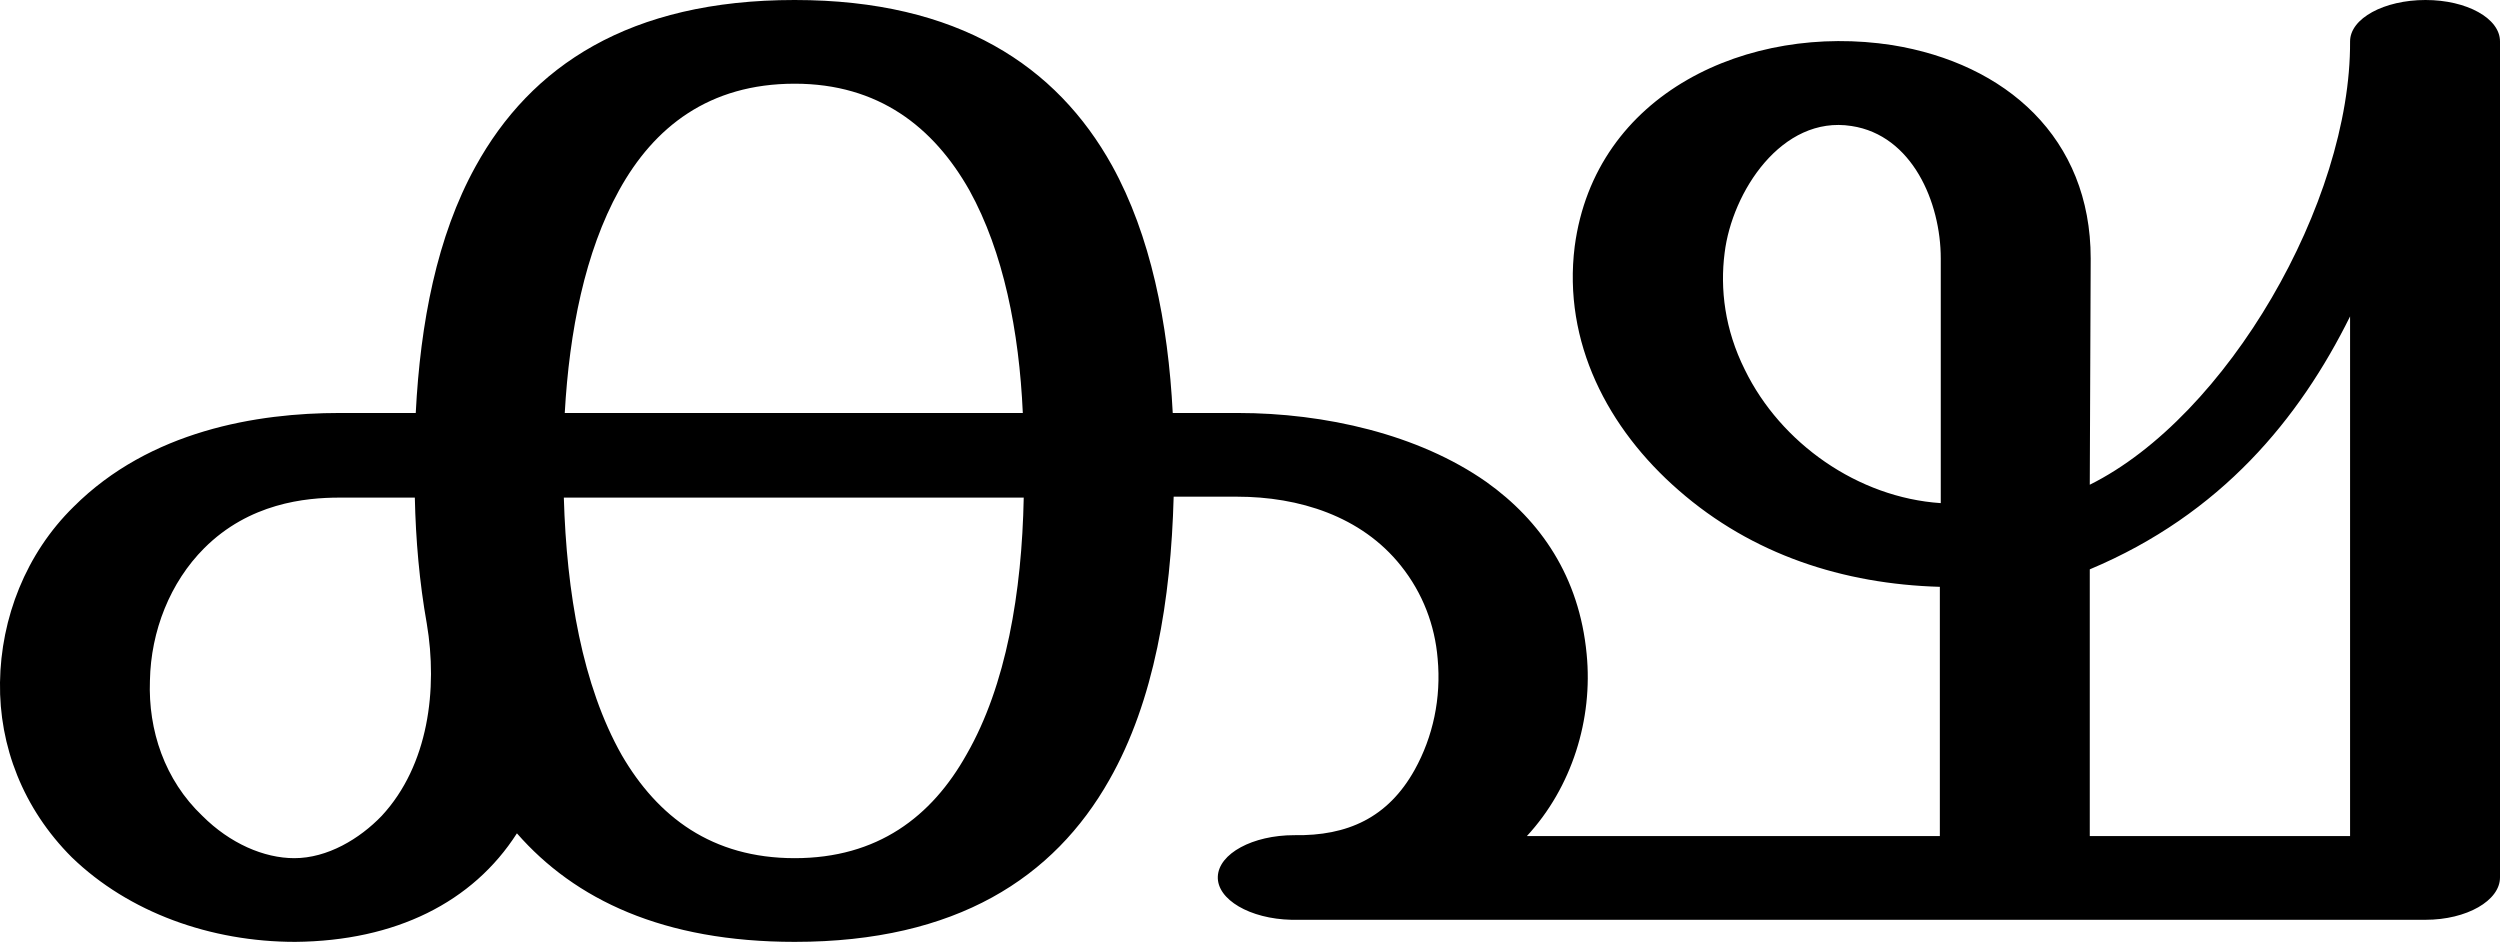 <?xml version="1.0" encoding="UTF-8"?>
<!DOCTYPE svg PUBLIC "-//W3C//DTD SVG 1.1//EN" "http://www.w3.org/Graphics/SVG/1.1/DTD/svg11.dtd">
<!-- Creator: CorelDRAW X8 -->
<svg xmlns="http://www.w3.org/2000/svg" xml:space="preserve" width="2718px" height="1024px" version="1.1" style="shape-rendering:geometricPrecision; text-rendering:geometricPrecision; image-rendering:optimizeQuality; fill-rule:evenodd; clip-rule:evenodd"
viewBox="0 0 2718 1024"
 xmlns:xlink="http://www.w3.org/1999/xlink">
 <defs>
  <style type="text/css">
   <![CDATA[
    .fil0 {fill:black;fill-rule:nonzero}
   ]]>
  </style>
 </defs>
 <g id="Layer_x0020_1">
  <path class="fil0" d="M864 0c178,0 285,72 345,180 42,76 61,171 66,269 26,0 46,0 71,0 94,0 196,23 270,75 59,42 101,103 109,187 7,71 -16,145 -65,198l449 0 0 -271c-105,-3 -204,-35 -284,-105 -77,-67 -126,-161 -113,-265 22,-167 189,-243 345,-219 124,20 216,101 216,232l-1 246c149,-74 284,-307 283,-482 0,-25 37,-45 82,-45 45,0 81,20 81,45l0 909c0,25 -36,46 -81,46l-1233 0c-45,-1 -81,-22 -80,-47 1,-25 38,-45 83,-45 58,1 102,-19 131,-71 20,-36 29,-78 25,-121 -3,-36 -16,-71 -40,-101 -43,-54 -111,-75 -178,-75 -24,0 -44,0 -69,0 -3,112 -21,222 -70,308 -60,106 -166,176 -342,176 -143,0 -239,-46 -302,-118 -48,75 -132,117 -241,118 -92,0 -181,-32 -243,-92 -53,-53 -79,-121 -78,-190 1,-70 28,-140 80,-191 83,-83 200,-102 289,-102l83 0c5,-98 23,-192 65,-268 60,-109 167,-181 347,-181zm1408 909l283 0 0 -565c-55,111 -140,215 -283,275l0 290zm-162 -362l0 -266c0,-61 -31,-134 -97,-144 -76,-12 -130,72 -138,138 -5,39 0,83 22,127 39,80 123,139 213,145zm-1646 131c-8,-45 -12,-91 -13,-137l-82 0c-37,0 -98,6 -147,55 -37,37 -58,90 -59,144 -2,54 16,108 57,147 30,30 67,46 100,46 36,0 71,-21 95,-46 51,-55 61,-138 49,-209zm649 -137l-500 0c3,103 20,204 63,280 39,67 98,112 188,112 90,0 149,-45 187,-113 43,-75 60,-176 62,-279zm-499 -92l498 0c-4,-89 -21,-175 -58,-242 -39,-69 -99,-116 -190,-116 -93,0 -153,47 -191,116 -37,67 -54,153 -59,242z"/>
 </g>
</svg>
